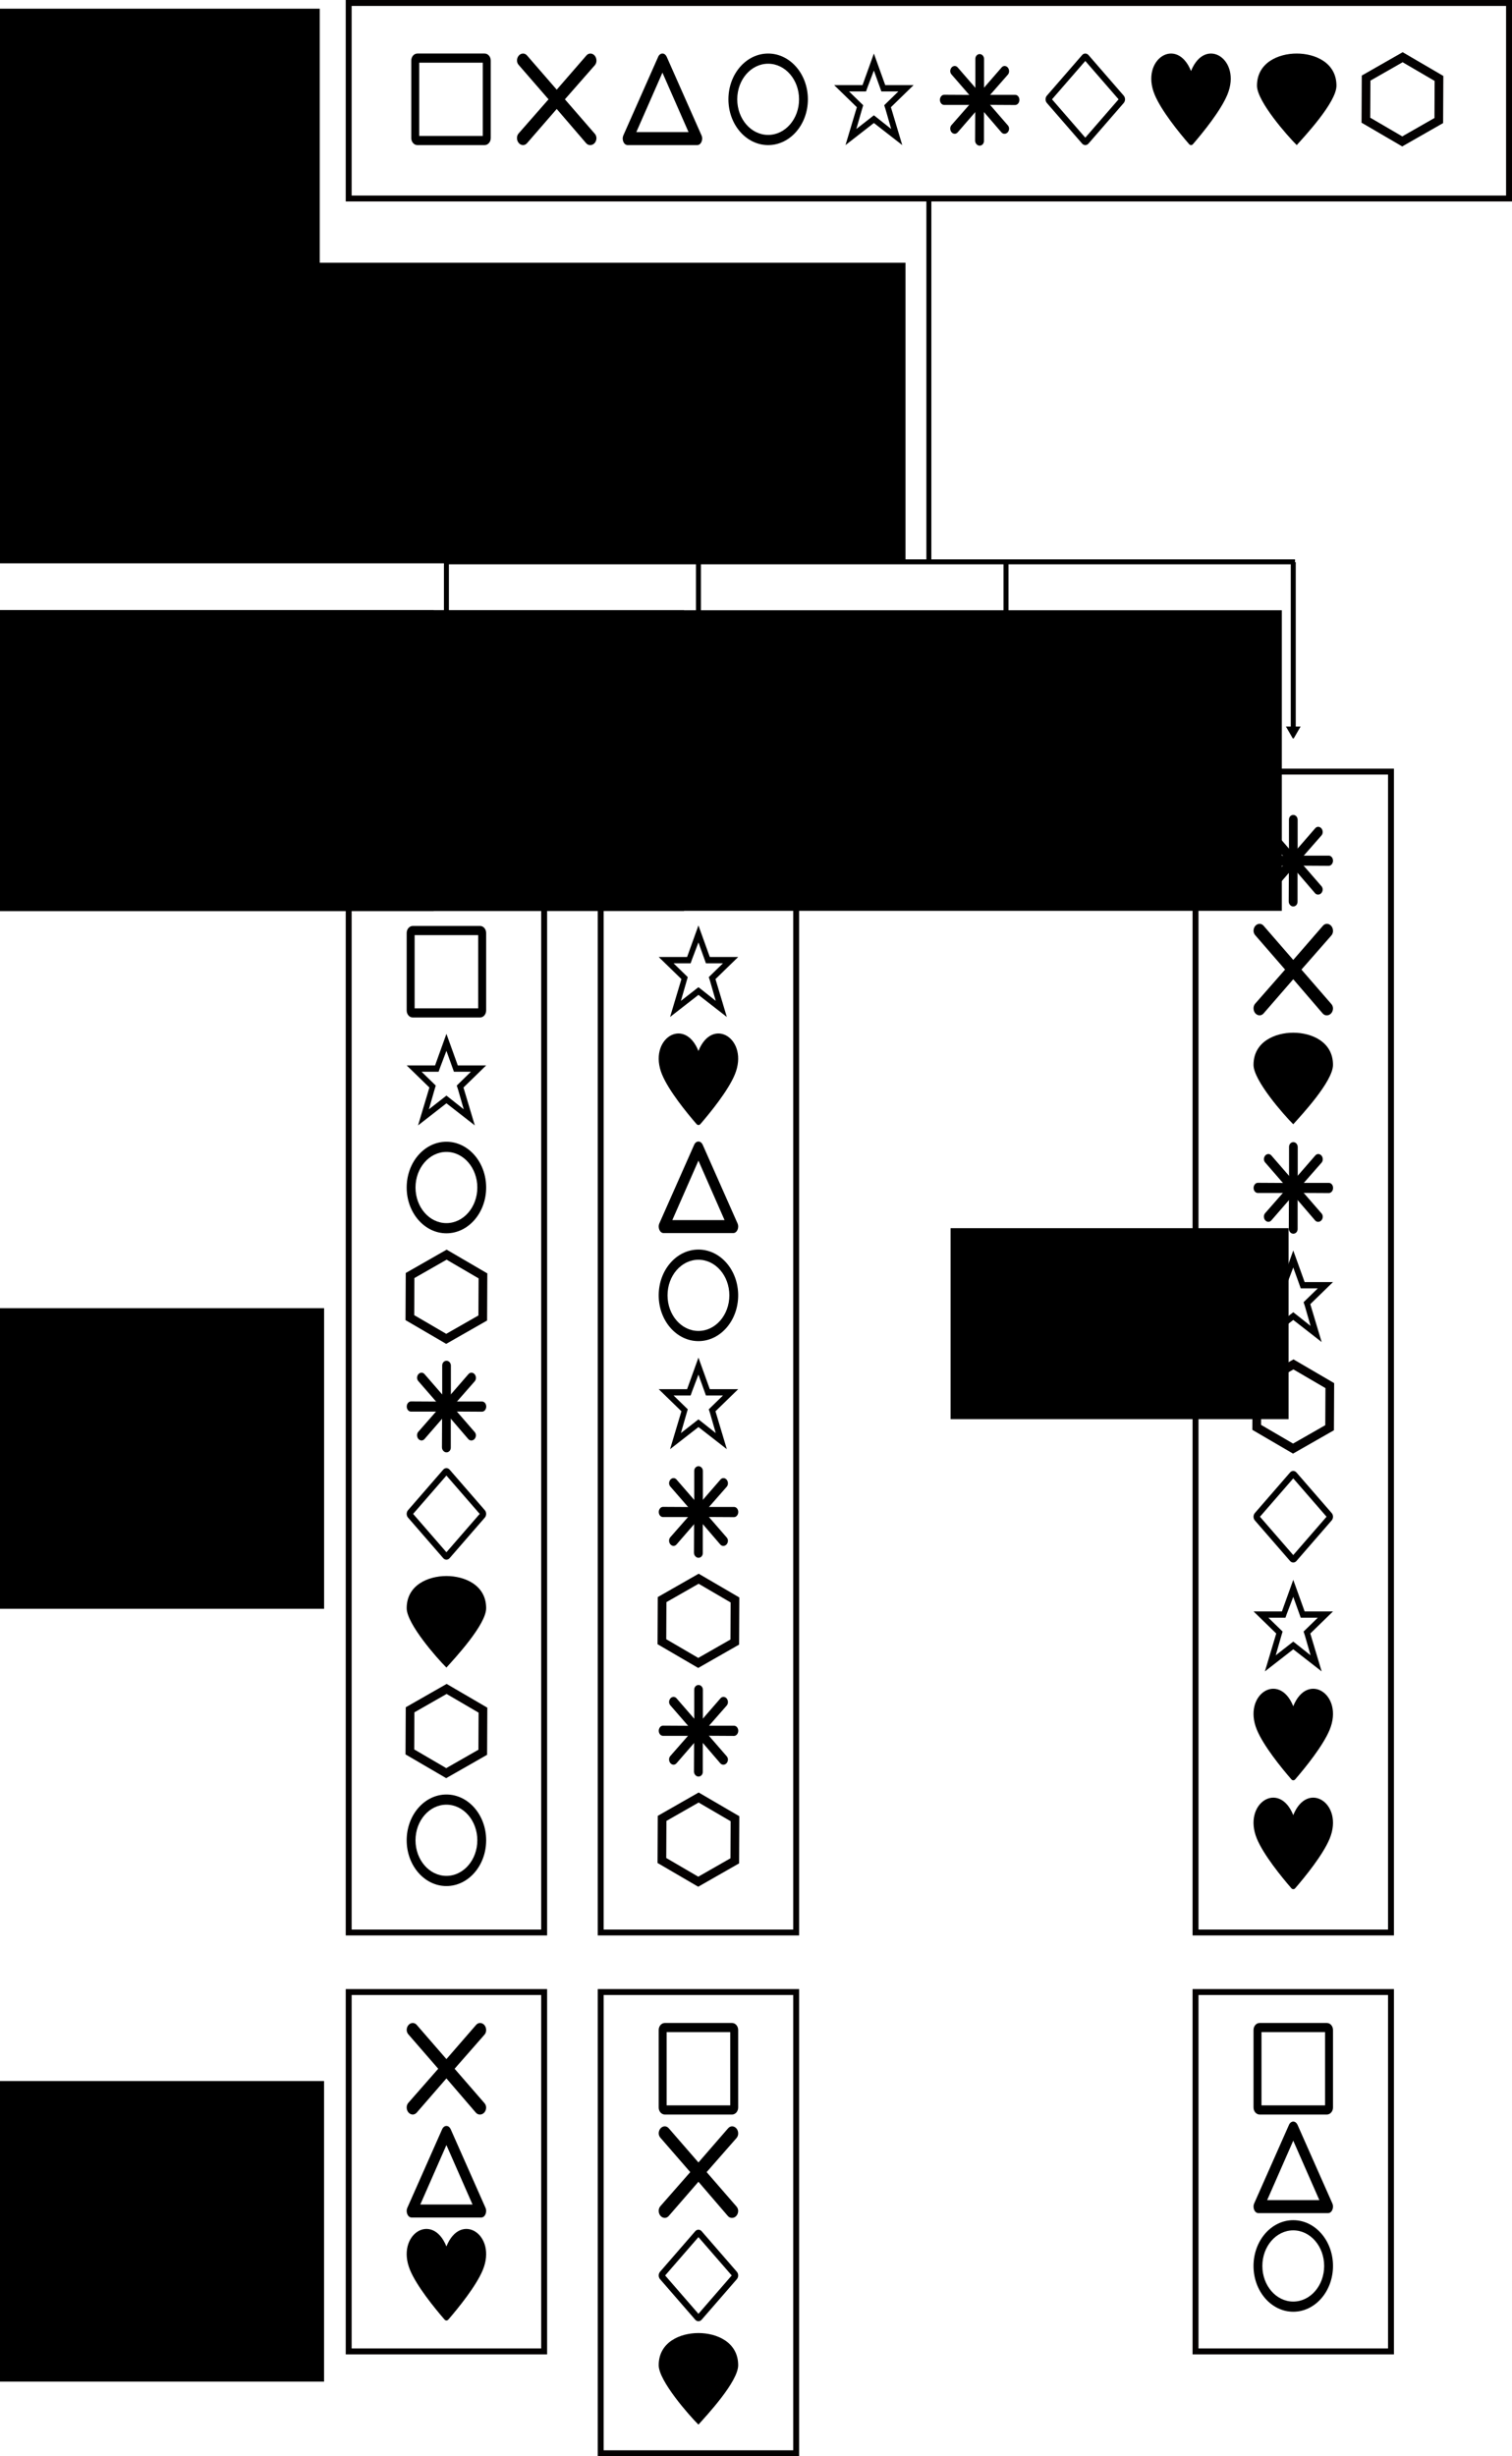 <?xml version="1.0" encoding="UTF-8" standalone="no"?>
<!-- Created with Inkscape (http://www.inkscape.org/) -->

<svg
   xmlns:dc="http://purl.org/dc/elements/1.1/"
   xmlns:cc="http://creativecommons.org/ns#"
   xmlns:rdf="http://www.w3.org/1999/02/22-rdf-syntax-ns#"
   xmlns:svg="http://www.w3.org/2000/svg"
   xmlns="http://www.w3.org/2000/svg"
   xmlns:sodipodi="http://sodipodi.sourceforge.net/DTD/sodipodi-0.dtd"
   xmlns:inkscape="http://www.inkscape.org/namespaces/inkscape"
   width="128.747mm"
   height="209.054mm"
   viewBox="0 0 456.19 740.743"
   id="svg6309"
   version="1.1"
   inkscape:version="0.91 r13725"
   sodipodi:docname="bagging_RF.svg">
  <defs
     id="defs6311">
    <marker
       inkscape:isstock="true"
       style="overflow:visible"
       id="marker12582"
       refX="0"
       refY="0"
       orient="auto"
       inkscape:stockid="TriangleInL">
      <path
         transform="scale(-0.8,-0.8)"
         style="fill:#000000;fill-opacity:1;fill-rule:evenodd;stroke:#000000;stroke-width:1pt;stroke-opacity:1"
         d="m 5.77,0 -8.65,5 0,-10 8.65,5 z"
         id="path12584"
         inkscape:connector-curvature="0" />
    </marker>
    <marker
       inkscape:stockid="TriangleInL"
       orient="auto"
       refY="0"
       refX="0"
       id="marker12264"
       style="overflow:visible"
       inkscape:isstock="true"
       inkscape:collect="always">
      <path
         id="path12266"
         d="m 5.77,0 -8.65,5 0,-10 8.65,5 z"
         style="fill:#000000;fill-opacity:1;fill-rule:evenodd;stroke:#000000;stroke-width:1pt;stroke-opacity:1"
         transform="scale(-0.8,-0.8)"
         inkscape:connector-curvature="0" />
    </marker>
    <marker
       inkscape:stockid="TriangleInL"
       orient="auto"
       refY="0"
       refX="0"
       id="marker11682"
       style="overflow:visible"
       inkscape:isstock="true">
      <path
         id="path11684"
         d="m 5.77,0 -8.65,5 0,-10 8.65,5 z"
         style="fill:#000000;fill-opacity:1;fill-rule:evenodd;stroke:#000000;stroke-width:1pt;stroke-opacity:1"
         transform="scale(-0.8,-0.8)"
         inkscape:connector-curvature="0" />
    </marker>
    <marker
       inkscape:isstock="true"
       style="overflow:visible"
       id="marker11424"
       refX="0"
       refY="0"
       orient="auto"
       inkscape:stockid="TriangleInL"
       inkscape:collect="always">
      <path
         transform="scale(-0.8,-0.8)"
         style="fill:#000000;fill-opacity:1;fill-rule:evenodd;stroke:#000000;stroke-width:1pt;stroke-opacity:1"
         d="m 5.77,0 -8.65,5 0,-10 8.65,5 z"
         id="path11426"
         inkscape:connector-curvature="0" />
    </marker>
    <marker
       inkscape:stockid="TriangleInL"
       orient="auto"
       refY="0"
       refX="0"
       id="TriangleInL"
       style="overflow:visible"
       inkscape:isstock="true"
       inkscape:collect="always">
      <path
         id="path9526"
         d="m 5.77,0 -8.65,5 0,-10 8.65,5 z"
         style="fill:#000000;fill-opacity:1;fill-rule:evenodd;stroke:#000000;stroke-width:1pt;stroke-opacity:1"
         transform="scale(-0.8,-0.8)"
         inkscape:connector-curvature="0" />
    </marker>
    <marker
       inkscape:stockid="Arrow1Lstart"
       orient="auto"
       refY="0"
       refX="0"
       id="Arrow1Lstart"
       style="overflow:visible"
       inkscape:isstock="true">
      <path
         id="path9393"
         d="M 0,0 5,-5 -12.5,0 5,5 0,0 Z"
         style="fill:#000000;fill-opacity:1;fill-rule:evenodd;stroke:#000000;stroke-width:1pt;stroke-opacity:1"
         transform="matrix(0.8,0,0,0.8,10,0)"
         inkscape:connector-curvature="0" />
    </marker>
  </defs>
  <sodipodi:namedview
     id="base"
     pagecolor="#ffffff"
     bordercolor="#666666"
     borderopacity="1.0"
     inkscape:pageopacity="0.0"
     inkscape:pageshadow="2"
     inkscape:zoom="0.74882982"
     inkscape:cx="-98.885193"
     inkscape:cy="280.98487"
     inkscape:document-units="px"
     inkscape:current-layer="layer1"
     showgrid="false"
     inkscape:window-width="1680"
     inkscape:window-height="987"
     inkscape:window-x="-8"
     inkscape:window-y="-8"
     inkscape:window-maximized="1"
     inkscape:object-paths="true"
     inkscape:object-nodes="true"
     inkscape:snap-global="true"
     fit-margin-top="0"
     fit-margin-left="0"
     fit-margin-right="0"
     fit-margin-bottom="0" />
  <g
     inkscape:label="Ebene 1"
     inkscape:groupmode="layer"
     id="layer1"
     transform="translate(-42.231,-334.977)">
    <path
       d="m 242.143,351.126 c -0.537,-0.022 -1.042,0.341 -1.319,0.948 l -10.501,23.694 c -0.595,1.305 0.117,2.966 1.272,2.966 l 21.003,0 c 1.155,-2.4e-4 1.868,-1.662 1.272,-2.966 l -10.501,-23.694 c -0.26,-0.57 -0.722,-0.927 -1.226,-0.948 z m -0.046,5.759 7.879,17.935 -15.759,0 7.879,-17.935 z"
       sodipodi:nodetypes="cccccccccccc"
       inkscape:connector-curvature="0"
       id="rect3338" />
    <path
       d="m 305.888,356.247 1.833,5.103 0.428,1.2 5.138,0 -3.425,3.332 -0.856,0.838 0.394,1.2 1.713,5.96 -4.247,-3.37 -0.976,-0.762 -0.976,0.762 -4.316,3.37 1.713,-5.96 0.36,-1.2 -0.856,-0.838 -3.425,-3.332 5.138,0 0.428,-1.2 1.935,-5.103 m 0,-5.122 -3.425,9.521 -8.563,0 6.851,6.664 -3.425,11.425 8.563,-6.664 8.563,6.664 -3.425,-11.425 6.851,-6.664 -8.563,0 -3.425,-9.521 0,0 z"
       style="fill:#010101"
       id="path4749-2-8-2"
       inkscape:connector-curvature="0" />
    <path
       id="path9178"
       d="m 187.896,353.886 0,22.088 -19.182,0 0,-22.088 19.182,0 m 0.553,-2.761 -20.289,0 c -1.019,0 -1.844,0.951 -1.844,2.124 l 0,23.362 c 0,1.173 0.826,2.124 1.844,2.124 l 20.289,0 c 1.019,0 1.844,-0.951 1.844,-2.124 l 0,-23.362 c 0,-1.173 -0.826,-2.124 -1.844,-2.124 l 0,0 z"
       inkscape:connector-curvature="0" />
    <path
       id="path9198"
       d="m 412.551,363.508 c -2.003,4.847 -7.362,11.438 -10.393,14.949 -0.326,0.37 -0.821,0.37 -1.147,0 -3.048,-3.511 -8.407,-10.102 -10.41,-14.949 -4.4,-10.663 6.695,-17.771 10.975,-7.108 4.28,-10.663 15.376,-3.554 10.975,7.108 z"
       inkscape:connector-curvature="0"
       inkscape:transform-center-x="26.439906"
       inkscape:transform-center-y="-5.6656883" />
    <path
       d="m 433.471,351.125 c -5.533,0 -11.989,2.736 -11.989,9.701 0,4.726 9.222,15.173 11.989,17.909 2.459,-2.736 11.989,-12.934 11.989,-17.909 0,-6.965 -6.456,-9.701 -11.989,-9.701 z"
       inkscape:connector-curvature="0"
       id="path4133" />
    <path
       id="path9235"
       d="m 201.237,351.699 8.964,10.321 8.927,-10.279 c 0.316,-0.387 0.756,-0.61 1.217,-0.616 1.019,0 1.844,0.951 1.844,2.124 0.009,0.526 -0.172,1.033 -0.498,1.402 l -9.019,10.279 9.019,10.385 c 0.304,0.342 0.482,0.806 0.498,1.295 0,1.173 -0.826,2.124 -1.844,2.124 -0.475,0.023 -0.937,-0.185 -1.273,-0.573 l -8.871,-10.321 -8.945,10.3 c -0.315,0.374 -0.746,0.588 -1.199,0.595 -1.019,0 -1.844,-0.951 -1.844,-2.124 -0.009,-0.526 0.172,-1.033 0.498,-1.402 l 9.019,-10.279 -9.019,-10.385 c -0.304,-0.342 -0.482,-0.806 -0.498,-1.295 0,-1.173 0.826,-2.124 1.844,-2.124 0.443,0.006 0.867,0.212 1.18,0.573 z"
       inkscape:connector-curvature="0" />
    <path
       d="m 273.992,351.125 c 6.621,0 11.989,6.18 11.989,13.805 0,7.624 -5.367,13.805 -11.989,13.805 -6.621,0 -11.989,-6.18 -11.989,-13.805 0,-7.624 5.367,-13.805 11.989,-13.805 z m 0,3.068 c -5.15,0 -9.324,4.807 -9.324,10.737 0,5.93 4.175,10.737 9.324,10.737 5.15,0 9.324,-4.807 9.324,-10.737 0,-5.93 -4.175,-10.737 -9.324,-10.737 z"
       inkscape:connector-curvature="0"
       id="path8564-5-6-4" />
    <g
       id="g9287"
       transform="matrix(1.366,0,0,1.573,219.137,-341.124)">
      <path
         id="path9283"
         d="m 87.843,441.124 0,6.873 6.845,0 c 0.25,-0.008 0.493,0.087 0.672,0.262 0.391,0.391 0.391,1.024 0,1.414 -0.172,0.179 -0.41,0.278 -0.658,0.276 l -6.88,-0.035 0,6.915 c 0.003,0.231 -0.084,0.453 -0.24,0.622 -0.391,0.391 -1.024,0.391 -1.414,0 -0.19,-0.175 -0.297,-0.421 -0.297,-0.679 l 0.035,-6.838 -6.859,0 c -0.245,0.004 -0.482,-0.09 -0.658,-0.262 -0.391,-0.391 -0.391,-1.024 0,-1.414 0.172,-0.179 0.41,-0.278 0.658,-0.276 l 6.88,0.035 0,-6.915 c -0.003,-0.231 0.084,-0.453 0.24,-0.622 0.391,-0.391 1.024,-0.391 1.414,0 0.168,0.172 0.262,0.403 0.262,0.643 z"
         inkscape:connector-curvature="0" />
      <path
         inkscape:connector-curvature="0"
         d="m 82.014,442.736 4.86,4.86 4.84,-4.84 c 0.171,-0.183 0.41,-0.287 0.66,-0.29 0.552,0 1,0.448 1,1 0.005,0.248 -0.093,0.487 -0.27,0.66 l -4.89,4.84 4.89,4.89 c 0.165,0.161 0.262,0.38 0.27,0.61 -4e-6,0.552 -0.448,1 -1,1 -0.258,0.011 -0.508,-0.087 -0.69,-0.27 l -4.81,-4.86 -4.85,4.85 c -0.171,0.176 -0.405,0.277 -0.65,0.28 -0.552,0 -1,-0.448 -1,-1 -0.005,-0.248 0.093,-0.487 0.27,-0.66 l 4.89,-4.84 -4.89,-4.89 c -0.165,-0.161 -0.262,-0.38 -0.27,-0.61 4e-6,-0.552 0.448,-1 1,-1 0.24,0.003 0.47,0.1 0.64,0.27 z"
         id="path9285" />
    </g>
    <path
       inkscape:connector-curvature="0"
       d="m 379.723,364.93 -10.044,11.565 -10.044,-11.565 10.044,-11.565 10.044,11.565 m 1.545,-1.112 -10.623,-12.232 c -0.533,-0.614 -1.398,-0.614 -1.931,0 l -10.623,12.232 c -0.533,0.614 -0.533,1.61 0,2.224 l 10.623,12.232 c 0.533,0.614 1.398,0.614 1.931,0 l 10.623,-12.232 c 0.533,-0.614 0.533,-1.61 0,-2.224 l 0,0 z"
       id="path9291"
       style="stroke-width:0.1;stroke-miterlimit:4;stroke-dasharray:none" />
    <path
       style="opacity:1;fill:none;fill-opacity:1;stroke:#040101;stroke-width:2.621;stroke-linecap:round;stroke-miterlimit:4;stroke-dasharray:none;stroke-dashoffset:0;stroke-opacity:1"
       d="m 476.331,371.331 -11.026,6.295 -10.964,-6.401 0.061,-12.696 11.026,-6.295 10.964,6.401 z"
       id="path9334"
       inkscape:connector-curvature="0" />
    <flowRoot
       xml:space="preserve"
       id="flowRoot9371"
       style="font-style:normal;font-variant:normal;font-weight:normal;font-stretch:normal;font-size:20px;line-height:125%;font-family:Arial;-inkscape-font-specification:Arial;text-align:end;letter-spacing:0px;word-spacing:0px;text-anchor:end;fill:#000000;fill-opacity:1;stroke:none;stroke-width:1px;stroke-linecap:butt;stroke-linejoin:miter;stroke-opacity:1"
       transform="translate(-212.415,174.369)"><flowRegion
         id="flowRegion9373"><rect
           id="rect9375"
           width="415.484"
           height="90.651"
           x="112.37"
           y="239.848"
           style="font-style:normal;font-variant:normal;font-weight:normal;font-stretch:normal;font-size:20px;font-family:Arial;-inkscape-font-specification:Arial;text-align:end;text-anchor:end" /></flowRegion><flowPara
         id="flowPara9377">bootstrap</flowPara><flowPara
         id="flowPara13416"> sampling</flowPara><flowPara
         id="flowPara9379" /></flowRoot>    <g
       id="g11126"
       transform="translate(130,4.576)">
      <g
         transform="translate(84.752,10.994)"
         id="g11122">
        <path
           inkscape:connector-curvature="0"
           d="m 218.996,566.64 0,10.809 9.348,0 c 0.342,-0.013 0.673,0.136 0.917,0.411 0.533,0.614 0.533,1.61 0,2.224 -0.234,0.281 -0.56,0.438 -0.898,0.434 l -9.396,-0.056 0,10.875 c 0.003,0.363 -0.114,0.713 -0.328,0.979 -0.533,0.614 -1.398,0.614 -1.931,0 -0.259,-0.275 -0.406,-0.662 -0.406,-1.068 l 0.048,-10.753 -9.368,0 c -0.335,0.006 -0.658,-0.142 -0.898,-0.411 -0.533,-0.614 -0.533,-1.61 0,-2.224 0.234,-0.281 0.56,-0.438 0.898,-0.434 l 9.396,0.056 0,-10.875 c -0.003,-0.363 0.114,-0.713 0.328,-0.979 0.533,-0.614 1.398,-0.614 1.931,0 0.229,0.271 0.358,0.634 0.357,1.012 z"
           id="path9283-26" />
        <path
           id="path9285-46"
           d="m 211.035,569.175 6.637,7.643 6.61,-7.612 c 0.234,-0.287 0.56,-0.451 0.901,-0.456 0.754,0 1.366,0.704 1.366,1.573 0.007,0.39 -0.127,0.765 -0.369,1.038 l -6.678,7.612 6.678,7.69 c 0.225,0.254 0.357,0.597 0.369,0.959 -1e-5,0.869 -0.611,1.573 -1.366,1.573 -0.352,0.017 -0.694,-0.137 -0.942,-0.425 l -6.569,-7.643 -6.624,7.627 c -0.233,0.277 -0.553,0.436 -0.888,0.44 -0.754,0 -1.366,-0.704 -1.366,-1.573 -0.007,-0.39 0.127,-0.765 0.369,-1.038 l 6.678,-7.611 -6.678,-7.69 c -0.225,-0.254 -0.357,-0.597 -0.369,-0.959 1e-5,-0.869 0.611,-1.573 1.366,-1.573 0.328,0.005 0.642,0.157 0.874,0.425 z"
           inkscape:connector-curvature="0" />
      </g>
      <path
         inkscape:connector-curvature="0"
         d="m 293.461,609.574 8.964,10.321 8.927,-10.279 c 0.316,-0.387 0.756,-0.61 1.217,-0.616 1.019,0 1.844,0.951 1.844,2.124 0.009,0.526 -0.172,1.033 -0.498,1.402 l -9.019,10.279 9.019,10.385 c 0.304,0.342 0.482,0.806 0.498,1.295 0,1.173 -0.826,2.124 -1.844,2.124 -0.475,0.023 -0.937,-0.185 -1.273,-0.573 l -8.871,-10.321 -8.945,10.3 c -0.315,0.374 -0.746,0.588 -1.199,0.595 -1.019,0 -1.844,-0.951 -1.844,-2.124 -0.009,-0.526 0.172,-1.033 0.498,-1.402 l 9.019,-10.279 -9.019,-10.385 c -0.304,-0.342 -0.482,-0.806 -0.498,-1.295 0,-1.173 0.826,-2.124 1.844,-2.124 0.443,0.006 0.867,0.212 1.18,0.573 z"
         id="path9235-6" />
      <path
         id="path4133-2"
         inkscape:connector-curvature="0"
         d="m 302.424,641.84 c -5.533,0 -11.989,2.736 -11.989,9.701 0,4.726 9.222,15.173 11.989,17.909 2.459,-2.736 11.989,-12.934 11.989,-17.909 0,-6.965 -6.456,-9.701 -11.989,-9.701 z" />
      <g
         transform="matrix(1.366,0,0,1.573,183.777,-17.57)"
         id="g9287-13">
        <path
           inkscape:connector-curvature="0"
           d="m 87.843,441.124 0,6.873 6.845,0 c 0.25,-0.008 0.493,0.087 0.672,0.262 0.391,0.391 0.391,1.024 0,1.414 -0.172,0.179 -0.41,0.278 -0.658,0.276 l -6.88,-0.035 0,6.915 c 0.003,0.231 -0.084,0.453 -0.24,0.622 -0.391,0.391 -1.024,0.391 -1.414,0 -0.19,-0.175 -0.297,-0.421 -0.297,-0.679 l 0.035,-6.838 -6.859,0 c -0.245,0.004 -0.482,-0.09 -0.658,-0.262 -0.391,-0.391 -0.391,-1.024 0,-1.414 0.172,-0.179 0.41,-0.278 0.658,-0.276 l 6.88,0.035 0,-6.915 c -0.003,-0.231 0.084,-0.453 0.24,-0.622 0.391,-0.391 1.024,-0.391 1.414,0 0.168,0.172 0.262,0.403 0.262,0.643 z"
           id="path9283-5" />
        <path
           id="path9285-6"
           d="m 82.014,442.736 4.86,4.86 4.84,-4.84 c 0.171,-0.183 0.41,-0.287 0.66,-0.29 0.552,0 1,0.448 1,1 0.005,0.248 -0.093,0.487 -0.27,0.66 l -4.89,4.84 4.89,4.89 c 0.165,0.161 0.262,0.38 0.27,0.61 -4e-6,0.552 -0.448,1 -1,1 -0.258,0.011 -0.508,-0.087 -0.69,-0.27 l -4.81,-4.86 -4.85,4.85 c -0.171,0.176 -0.405,0.277 -0.65,0.28 -0.552,0 -1,-0.448 -1,-1 -0.005,-0.248 0.093,-0.487 0.27,-0.66 l 4.89,-4.84 -4.89,-4.89 c -0.165,-0.161 -0.262,-0.38 -0.27,-0.61 4e-6,-0.552 0.448,-1 1,-1 0.24,0.003 0.47,0.1 0.64,0.27 z"
           inkscape:connector-curvature="0" />
      </g>
      <path
         inkscape:connector-curvature="0"
         id="path4749-2-8-2-5"
         style="fill:#010101"
         d="m 302.424,712.641 1.833,5.103 0.428,1.2 5.138,0 -3.425,3.332 -0.856,0.838 0.394,1.2 1.713,5.96 -4.247,-3.37 -0.976,-0.762 -0.976,0.762 -4.316,3.37 1.713,-5.96 0.36,-1.2 -0.856,-0.838 -3.425,-3.332 5.138,0 0.428,-1.2 1.935,-5.103 m 0,-5.122 -3.425,9.521 -8.563,0 6.851,6.664 -3.425,11.425 8.563,-6.664 8.563,6.664 -3.425,-11.425 6.851,-6.664 -8.563,0 -3.425,-9.521 0,0 z" />
      <path
         inkscape:connector-curvature="0"
         id="path9334-87"
         d="m 313.389,760.969 -11.026,6.295 -10.964,-6.401 0.061,-12.696 11.026,-6.295 10.964,6.401 z"
         style="opacity:1;fill:none;fill-opacity:1;stroke:#040101;stroke-width:2.621;stroke-linecap:round;stroke-miterlimit:4;stroke-dasharray:none;stroke-dashoffset:0;stroke-opacity:1" />
      <path
         style="stroke-width:0.1;stroke-miterlimit:4;stroke-dasharray:none"
         id="path9291-0"
         d="m 312.468,787.812 -10.044,11.565 -10.044,-11.565 10.044,-11.565 10.044,11.565 m 1.545,-1.112 -10.623,-12.232 c -0.533,-0.614 -1.398,-0.614 -1.931,0 l -10.623,12.232 c -0.533,0.614 -0.533,1.61 0,2.224 l 10.623,12.232 c 0.533,0.614 1.398,0.614 1.931,0 l 10.623,-12.232 c 0.533,-0.614 0.533,-1.61 0,-2.224 l 0,0 z"
         inkscape:connector-curvature="0" />
      <path
         inkscape:connector-curvature="0"
         id="path4749-2-8-2-13"
         style="fill:#010101"
         d="m 302.424,811.968 1.833,5.103 0.428,1.2 5.138,0 -3.425,3.332 -0.856,0.838 0.394,1.2 1.713,5.96 -4.247,-3.37 -0.976,-0.762 -0.976,0.762 -4.316,3.37 1.713,-5.96 0.36,-1.2 -0.856,-0.838 -3.425,-3.332 5.138,0 0.428,-1.2 1.935,-5.103 m 0,-5.122 -3.425,9.521 -8.563,0 6.851,6.664 -3.425,11.425 8.563,-6.664 8.563,6.664 -3.425,-11.425 6.851,-6.664 -8.563,0 -3.425,-9.521 0,0 z" />
      <path
         inkscape:transform-center-y="-5.6656883"
         inkscape:transform-center-x="26.439906"
         inkscape:connector-curvature="0"
         d="m 313.4,852.069 c -2.003,4.847 -7.362,11.438 -10.393,14.949 -0.326,0.37 -0.821,0.37 -1.147,0 -3.048,-3.511 -8.407,-10.102 -10.41,-14.949 -4.4,-10.663 6.695,-17.771 10.975,-7.108 4.28,-10.663 15.376,-3.554 10.975,7.108 z"
         id="path9198-6" />
      <path
         inkscape:transform-center-y="-5.6656883"
         inkscape:transform-center-x="26.439906"
         inkscape:connector-curvature="0"
         d="m 313.4,884.908 c -2.003,4.847 -7.362,11.438 -10.393,14.949 -0.326,0.37 -0.821,0.37 -1.147,0 -3.048,-3.511 -8.407,-10.102 -10.41,-14.949 -4.4,-10.663 6.695,-17.771 10.975,-7.108 4.28,-10.663 15.376,-3.554 10.975,7.108 z"
         id="path9198-53" />
    </g>
    <g
       id="g11071"
       transform="translate(217.422,-18.715)">
      <path
         inkscape:connector-curvature="0"
         d="m 224.593,966.535 0,22.088 -19.182,0 0,-22.088 19.182,0 m 0.553,-2.761 -20.289,0 c -1.019,0 -1.844,0.951 -1.844,2.124 l 0,23.362 c 0,1.173 0.826,2.124 1.844,2.124 l 20.289,0 c 1.019,0 1.844,-0.951 1.844,-2.124 l 0,-23.362 c 0,-1.173 -0.826,-2.124 -1.844,-2.124 l 0,0 z"
         id="path9178-49" />
      <path
         id="rect3338-86"
         inkscape:connector-curvature="0"
         sodipodi:nodetypes="cccccccccccc"
         d="m 215.049,993.512 c -0.537,-0.022 -1.042,0.341 -1.319,0.948 l -10.501,23.694 c -0.595,1.305 0.117,2.966 1.272,2.966 l 21.003,0 c 1.155,-2e-4 1.868,-1.662 1.272,-2.966 l -10.501,-23.694 c -0.26,-0.57 -0.722,-0.927 -1.226,-0.948 z m -0.046,5.759 7.879,17.935 -15.759,0 7.879,-17.935 z" />
      <path
         id="path8564-5-6-4-7"
         inkscape:connector-curvature="0"
         d="m 215.002,1023.247 c 6.621,0 11.989,6.18 11.989,13.805 0,7.624 -5.367,13.805 -11.989,13.805 -6.621,0 -11.989,-6.181 -11.989,-13.805 0,-7.624 5.367,-13.805 11.989,-13.805 z m 0,3.068 c -5.15,0 -9.324,4.807 -9.324,10.737 0,5.93 4.175,10.737 9.324,10.737 5.15,0 9.324,-4.807 9.324,-10.737 0,-5.93 -4.175,-10.737 -9.324,-10.737 z" />
    </g>
    <rect
       style="opacity:1;fill:none;fill-opacity:1;stroke:#040101;stroke-width:1.785;stroke-linecap:round;stroke-miterlimit:4;stroke-dasharray:none;stroke-dashoffset:0;stroke-opacity:1"
       id="rect11142"
       width="350.094"
       height="58.973"
       x="147.434"
       y="335.869" />
    <flowRoot
       transform="translate(-389.159,97.753)"
       style="font-style:normal;font-weight:normal;font-size:20px;line-height:125%;font-family:sans-serif;letter-spacing:0px;word-spacing:0px;fill:#000000;fill-opacity:1;stroke:none;stroke-width:1px;stroke-linecap:butt;stroke-linejoin:miter;stroke-opacity:1"
       id="flowRoot11144"
       xml:space="preserve"><flowRegion
         id="flowRegion11146"><rect
           style="font-size:20px"
           y="239.848"
           x="112.37"
           height="90.651"
           width="415.484"
           id="rect11148" /></flowRegion><flowPara
         id="flowPara11150"
         style="font-style:italic;font-variant:normal;font-weight:bold;font-stretch:normal;font-family:Arial;-inkscape-font-specification:'Arial Bold Italic';text-align:end;text-anchor:end">training</flowPara><flowPara
         id="flowPara11154"
         style="font-style:italic;font-variant:normal;font-weight:bold;font-stretch:normal;font-family:Arial;-inkscape-font-specification:'Arial Bold Italic';text-align:end;text-anchor:end">data</flowPara><flowPara
         id="flowPara11152" /></flowRoot>    <rect
       y="-461.911"
       x="567.677"
       height="58.973"
       width="350.094"
       id="rect11160"
       style="opacity:1;fill:none;fill-opacity:1;stroke:#040101;stroke-width:1.785;stroke-linecap:round;stroke-miterlimit:4;stroke-dasharray:none;stroke-dashoffset:0;stroke-opacity:1"
       transform="matrix(0,1,-1,0,0,0)" />
    <rect
       transform="matrix(0,1,-1,0,0,0)"
       style="opacity:1;fill:none;fill-opacity:1;stroke:#040101;stroke-width:1.785;stroke-linecap:round;stroke-miterlimit:4;stroke-dasharray:none;stroke-dashoffset:0;stroke-opacity:1"
       id="rect11164"
       width="108.384"
       height="58.973"
       x="935.729"
       y="-461.911" />
    <g
       id="g10229"
       transform="translate(99.668,0)">
      <path
         inkscape:connector-curvature="0"
         d="m 86.844,616.983 0,22.088 -19.182,0 0,-22.088 19.182,0 m 0.553,-2.761 -20.289,0 c -1.019,0 -1.844,0.951 -1.844,2.124 l 0,23.362 c 0,1.173 0.826,2.124 1.844,2.124 l 20.289,0 c 1.019,0 1.844,-0.951 1.844,-2.124 l 0,-23.362 c 0,-1.173 -0.826,-2.124 -1.844,-2.124 l 0,0 z"
         id="path9178-0" />
      <path
         inkscape:connector-curvature="0"
         d="m 86.844,584.443 0,22.088 -19.182,0 0,-22.088 19.182,0 m 0.553,-2.761 -20.289,0 c -1.019,0 -1.844,0.951 -1.844,2.124 l 0,23.362 c 0,1.173 0.826,2.124 1.844,2.124 l 20.289,0 c 1.019,0 1.844,-0.951 1.844,-2.124 l 0,-23.362 c 0,-1.173 -0.826,-2.124 -1.844,-2.124 l 0,0 z"
         id="path9178-7" />
      <path
         inkscape:connector-curvature="0"
         id="path4749-2-8-2-1"
         style="fill:#010101"
         d="m 77.253,651.884 1.833,5.103 0.428,1.2 5.138,0 -3.425,3.332 -0.856,0.838 0.394,1.2 1.713,5.96 -4.247,-3.37 -0.976,-0.762 -0.976,0.762 -4.316,3.37 1.713,-5.96 0.36,-1.2 -0.856,-0.838 -3.425,-3.332 5.138,0 0.428,-1.2 1.935,-5.103 m 0,-5.122 -3.425,9.521 -8.563,0 6.851,6.664 -3.425,11.425 8.563,-6.664 8.563,6.664 -3.425,-11.425 6.851,-6.664 -8.563,0 -3.425,-9.521 0,0 z" />
      <path
         id="path8564-5-6-4-3"
         inkscape:connector-curvature="0"
         d="m 77.253,876.157 c 6.621,0 11.989,6.18 11.989,13.805 0,7.624 -5.367,13.805 -11.989,13.805 -6.621,0 -11.989,-6.18 -11.989,-13.805 0,-7.624 5.367,-13.805 11.989,-13.805 z m 0,3.068 c -5.15,0 -9.324,4.807 -9.324,10.737 0,5.93 4.175,10.737 9.324,10.737 5.15,0 9.324,-4.807 9.324,-10.737 0,-5.93 -4.175,-10.737 -9.324,-10.737 z" />
      <path
         inkscape:connector-curvature="0"
         id="path9334-2"
         d="m 88.217,732.451 -11.026,6.295 -10.964,-6.401 0.061,-12.696 11.026,-6.295 10.964,6.401 z"
         style="opacity:1;fill:none;fill-opacity:1;stroke:#040101;stroke-width:2.621;stroke-linecap:round;stroke-miterlimit:4;stroke-dasharray:none;stroke-dashoffset:0;stroke-opacity:1" />
      <g
         transform="matrix(1.366,0,0,1.573,-41.394,52.94)"
         id="g9287-1">
        <path
           inkscape:connector-curvature="0"
           d="m 87.843,441.124 0,6.873 6.845,0 c 0.25,-0.008 0.493,0.087 0.672,0.262 0.391,0.391 0.391,1.024 0,1.414 -0.172,0.179 -0.41,0.278 -0.658,0.276 l -6.88,-0.035 0,6.915 c 0.003,0.231 -0.084,0.453 -0.24,0.622 -0.391,0.391 -1.024,0.391 -1.414,0 -0.19,-0.175 -0.297,-0.421 -0.297,-0.679 l 0.035,-6.838 -6.859,0 c -0.245,0.004 -0.482,-0.09 -0.658,-0.262 -0.391,-0.391 -0.391,-1.024 0,-1.414 0.172,-0.179 0.41,-0.278 0.658,-0.276 l 6.88,0.035 0,-6.915 c -0.003,-0.231 0.084,-0.453 0.24,-0.622 0.391,-0.391 1.024,-0.391 1.414,0 0.168,0.172 0.262,0.403 0.262,0.643 z"
           id="path9283-1" />
        <path
           id="path9285-4"
           d="m 82.014,442.736 4.86,4.86 4.84,-4.84 c 0.171,-0.183 0.41,-0.287 0.66,-0.29 0.552,0 1,0.448 1,1 0.005,0.248 -0.093,0.487 -0.27,0.66 l -4.89,4.84 4.89,4.89 c 0.165,0.161 0.262,0.38 0.27,0.61 -4e-6,0.552 -0.448,1 -1,1 -0.258,0.011 -0.508,-0.087 -0.69,-0.27 l -4.81,-4.86 -4.85,4.85 c -0.171,0.176 -0.405,0.277 -0.65,0.28 -0.552,0 -1,-0.448 -1,-1 -0.005,-0.248 0.093,-0.487 0.27,-0.66 l 4.89,-4.84 -4.89,-4.89 c -0.165,-0.161 -0.262,-0.38 -0.27,-0.61 4e-6,-0.552 0.448,-1 1,-1 0.24,0.003 0.47,0.1 0.64,0.27 z"
           inkscape:connector-curvature="0" />
      </g>
      <path
         style="stroke-width:0.1;stroke-miterlimit:4;stroke-dasharray:none"
         id="path9291-9"
         d="m 87.297,791.534 -10.044,11.565 -10.044,-11.565 10.044,-11.565 10.044,11.565 m 1.545,-1.112 -10.623,-12.232 c -0.533,-0.614 -1.398,-0.614 -1.931,0 l -10.623,12.232 c -0.533,0.614 -0.533,1.61 0,2.224 l 10.623,12.232 c 0.533,0.614 1.398,0.614 1.931,0 L 88.842,792.646 c 0.533,-0.614 0.533,-1.61 0,-2.224 l 0,0 z"
         inkscape:connector-curvature="0" />
      <path
         id="path4133-8"
         inkscape:connector-curvature="0"
         d="m 77.253,810.269 c -5.533,0 -11.989,2.736 -11.989,9.701 0,4.726 9.222,15.173 11.989,17.909 2.459,-2.736 11.989,-12.934 11.989,-17.909 0,-6.965 -6.456,-9.701 -11.989,-9.701 z" />
      <path
         inkscape:connector-curvature="0"
         id="path9334-0"
         d="m 88.217,863.419 -11.026,6.295 -10.964,-6.401 0.061,-12.696 11.026,-6.295 10.964,6.401 z"
         style="opacity:1;fill:none;fill-opacity:1;stroke:#040101;stroke-width:2.621;stroke-linecap:round;stroke-miterlimit:4;stroke-dasharray:none;stroke-dashoffset:0;stroke-opacity:1" />
      <path
         id="path8564-5-6-4-5"
         inkscape:connector-curvature="0"
         d="m 77.253,679.301 c 6.621,0 11.989,6.18 11.989,13.805 0,7.624 -5.367,13.805 -11.989,13.805 -6.621,0 -11.989,-6.18 -11.989,-13.805 0,-7.624 5.367,-13.805 11.989,-13.805 z m 0,3.068 c -5.15,0 -9.324,4.807 -9.324,10.737 0,5.93 4.175,10.737 9.324,10.737 5.15,0 9.324,-4.807 9.324,-10.737 0,-5.93 -4.175,-10.737 -9.324,-10.737 z" />
    </g>
    <g
       id="g10243"
       transform="translate(99.398,12)">
      <path
         inkscape:connector-curvature="0"
         d="m 68.559,933.633 8.964,10.321 8.927,-10.279 c 0.316,-0.387 0.756,-0.61 1.217,-0.616 1.019,0 1.844,0.951 1.844,2.124 0.009,0.526 -0.172,1.033 -0.498,1.402 l -9.019,10.279 9.019,10.385 c 0.304,0.342 0.482,0.806 0.498,1.295 0,1.173 -0.826,2.124 -1.844,2.124 -0.475,0.023 -0.937,-0.185 -1.273,-0.573 l -8.871,-10.321 -8.945,10.3 c -0.315,0.374 -0.746,0.588 -1.199,0.595 -1.019,0 -1.844,-0.951 -1.844,-2.124 -0.009,-0.526 0.172,-1.033 0.498,-1.402 l 9.019,-10.279 -9.019,-10.385 c -0.304,-0.342 -0.482,-0.806 -0.498,-1.295 0,-1.173 0.826,-2.124 1.844,-2.124 0.443,0.006 0.867,0.212 1.18,0.573 z"
         id="path9235-2" />
      <path
         id="rect3338-6"
         inkscape:connector-curvature="0"
         sodipodi:nodetypes="cccccccccccc"
         d="m 77.569,964.117 c -0.537,-0.022 -1.042,0.341 -1.319,0.948 l -10.501,23.694 c -0.595,1.305 0.117,2.966 1.272,2.966 l 21.003,0 c 1.155,-2.4e-4 1.868,-1.662 1.272,-2.966 l -10.501,-23.694 c -0.26,-0.57 -0.722,-0.927 -1.226,-0.948 z m -0.046,5.759 7.879,17.935 -15.759,0 7.879,-17.935 z" />
      <path
         inkscape:transform-center-y="-5.6656883"
         inkscape:transform-center-x="26.439906"
         inkscape:connector-curvature="0"
         d="m 88.498,1007.555 c -2.003,4.847 -7.362,11.438 -10.393,14.949 -0.326,0.37 -0.821,0.37 -1.147,0 -3.048,-3.511 -8.407,-10.102 -10.41,-14.949 -4.4,-10.662 6.695,-17.771 10.975,-7.108 4.28,-10.663 15.376,-3.554 10.975,7.108 z"
         id="path9198-1" />
    </g>
    <g
       id="g10857"
       transform="translate(112.74,1.312)">
      <path
         id="rect3338-8"
         inkscape:connector-curvature="0"
         sodipodi:nodetypes="cccccccccccc"
         d="m 140.265,580.169 c -0.537,-0.022 -1.042,0.341 -1.319,0.948 l -10.501,23.694 c -0.595,1.305 0.117,2.966 1.272,2.966 l 21.003,0 c 1.155,-2.4e-4 1.868,-1.662 1.272,-2.966 l -10.501,-23.694 c -0.26,-0.57 -0.722,-0.927 -1.226,-0.948 z m -0.046,5.759 7.879,17.935 -15.759,0 7.879,-17.935 z" />
      <path
         inkscape:connector-curvature="0"
         id="path4749-2-8-2-7"
         style="fill:#010101"
         d="m 140.219,617.875 1.833,5.103 0.428,1.2 5.138,0 -3.425,3.332 -0.856,0.838 0.394,1.2 1.713,5.96 -4.247,-3.37 -0.976,-0.762 -0.976,0.762 -4.316,3.37 1.713,-5.96 0.36,-1.2 -0.856,-0.838 -3.425,-3.332 5.138,0 0.428,-1.2 1.935,-5.103 m 0,-5.122 -3.425,9.521 -8.563,0 6.851,6.664 -3.425,11.425 8.563,-6.664 8.563,6.664 -3.425,-11.425 6.851,-6.664 -8.563,0 -3.425,-9.521 0,0 z" />
      <path
         inkscape:transform-center-y="-5.6656883"
         inkscape:transform-center-x="26.439906"
         inkscape:connector-curvature="0"
         d="m 151.194,657.72 c -2.003,4.847 -7.362,11.438 -10.393,14.949 -0.326,0.37 -0.821,0.37 -1.147,0 -3.048,-3.511 -8.407,-10.102 -10.41,-14.949 -4.4,-10.663 6.695,-17.771 10.975,-7.108 4.28,-10.663 15.376,-3.554 10.975,7.108 z"
         id="path9198-11" />
      <path
         id="rect3338-3"
         inkscape:connector-curvature="0"
         sodipodi:nodetypes="cccccccccccc"
         d="m 140.265,677.923 c -0.537,-0.022 -1.042,0.341 -1.319,0.948 l -10.501,23.694 c -0.595,1.305 0.117,2.966 1.272,2.966 l 21.003,0 c 1.155,-2.4e-4 1.868,-1.662 1.272,-2.966 l -10.501,-23.694 c -0.26,-0.57 -0.722,-0.927 -1.226,-0.948 z m -0.046,5.759 7.879,17.935 -15.759,0 7.879,-17.935 z" />
      <path
         id="path8564-5-6-4-0"
         inkscape:connector-curvature="0"
         d="m 140.219,710.506 c 6.621,0 11.989,6.18 11.989,13.805 0,7.624 -5.367,13.805 -11.989,13.805 -6.621,0 -11.989,-6.18 -11.989,-13.805 0,-7.624 5.367,-13.805 11.989,-13.805 z m 0,3.068 c -5.15,0 -9.324,4.807 -9.324,10.737 0,5.93 4.175,10.737 9.324,10.737 5.15,0 9.324,-4.807 9.324,-10.737 0,-5.93 -4.175,-10.737 -9.324,-10.737 z" />
      <path
         inkscape:connector-curvature="0"
         id="path4749-2-8-2-9"
         style="fill:#010101"
         d="m 140.219,748.213 1.833,5.103 0.428,1.2 5.138,0 -3.425,3.332 -0.856,0.838 0.394,1.2 1.713,5.96 -4.247,-3.37 -0.976,-0.762 -0.976,0.762 -4.316,3.37 1.713,-5.96 0.36,-1.2 -0.856,-0.838 -3.425,-3.332 5.138,0 0.428,-1.2 1.935,-5.103 m 0,-5.122 -3.425,9.521 -8.563,0 6.851,6.664 -3.425,11.425 8.563,-6.664 8.563,6.664 -3.425,-11.425 6.851,-6.664 -8.563,0 -3.425,-9.521 0,0 z" />
      <g
         transform="matrix(1.366,0,0,1.573,21.571,83.426)"
         id="g9287-7">
        <path
           inkscape:connector-curvature="0"
           d="m 87.843,441.124 0,6.873 6.845,0 c 0.25,-0.008 0.493,0.087 0.672,0.262 0.391,0.391 0.391,1.024 0,1.414 -0.172,0.179 -0.41,0.278 -0.658,0.276 l -6.88,-0.035 0,6.915 c 0.003,0.231 -0.084,0.453 -0.24,0.622 -0.391,0.391 -1.024,0.391 -1.414,0 -0.19,-0.175 -0.297,-0.421 -0.297,-0.679 l 0.035,-6.838 -6.859,0 c -0.245,0.004 -0.482,-0.09 -0.658,-0.262 -0.391,-0.391 -0.391,-1.024 0,-1.414 0.172,-0.179 0.41,-0.278 0.658,-0.276 l 6.88,0.035 0,-6.915 c -0.003,-0.231 0.084,-0.453 0.24,-0.622 0.391,-0.391 1.024,-0.391 1.414,0 0.168,0.172 0.262,0.403 0.262,0.643 z"
           id="path9283-8" />
        <path
           id="path9285-0"
           d="m 82.014,442.736 4.86,4.86 4.84,-4.84 c 0.171,-0.183 0.41,-0.287 0.66,-0.29 0.552,0 1,0.448 1,1 0.005,0.248 -0.093,0.487 -0.27,0.66 l -4.89,4.84 4.89,4.89 c 0.165,0.161 0.262,0.38 0.27,0.61 -4e-6,0.552 -0.448,1 -1,1 -0.258,0.011 -0.508,-0.087 -0.69,-0.27 l -4.81,-4.86 -4.85,4.85 c -0.171,0.176 -0.405,0.277 -0.65,0.28 -0.552,0 -1,-0.448 -1,-1 -0.005,-0.248 0.093,-0.487 0.27,-0.66 l 4.89,-4.84 -4.89,-4.89 c -0.165,-0.161 -0.262,-0.38 -0.27,-0.61 4e-6,-0.552 0.448,-1 1,-1 0.24,0.003 0.47,0.1 0.64,0.27 z"
           inkscape:connector-curvature="0" />
      </g>
      <path
         inkscape:connector-curvature="0"
         id="path9334-7"
         d="m 151.183,828.871 -11.026,6.295 -10.964,-6.401 0.061,-12.696 11.026,-6.295 10.964,6.401 z"
         style="opacity:1;fill:none;fill-opacity:1;stroke:#040101;stroke-width:2.621;stroke-linecap:round;stroke-miterlimit:4;stroke-dasharray:none;stroke-dashoffset:0;stroke-opacity:1" />
      <g
         transform="matrix(1.366,0,0,1.573,21.571,149.404)"
         id="g9287-8">
        <path
           inkscape:connector-curvature="0"
           d="m 87.843,441.124 0,6.873 6.845,0 c 0.25,-0.008 0.493,0.087 0.672,0.262 0.391,0.391 0.391,1.024 0,1.414 -0.172,0.179 -0.41,0.278 -0.658,0.276 l -6.88,-0.035 0,6.915 c 0.003,0.231 -0.084,0.453 -0.24,0.622 -0.391,0.391 -1.024,0.391 -1.414,0 -0.19,-0.175 -0.297,-0.421 -0.297,-0.679 l 0.035,-6.838 -6.859,0 c -0.245,0.004 -0.482,-0.09 -0.658,-0.262 -0.391,-0.391 -0.391,-1.024 0,-1.414 0.172,-0.179 0.41,-0.278 0.658,-0.276 l 6.88,0.035 0,-6.915 c -0.003,-0.231 0.084,-0.453 0.24,-0.622 0.391,-0.391 1.024,-0.391 1.414,0 0.168,0.172 0.262,0.403 0.262,0.643 z"
           id="path9283-2" />
        <path
           id="path9285-3"
           d="m 82.014,442.736 4.86,4.86 4.84,-4.84 c 0.171,-0.183 0.41,-0.287 0.66,-0.29 0.552,0 1,0.448 1,1 0.005,0.248 -0.093,0.487 -0.27,0.66 l -4.89,4.84 4.89,4.89 c 0.165,0.161 0.262,0.38 0.27,0.61 -4e-6,0.552 -0.448,1 -1,1 -0.258,0.011 -0.508,-0.087 -0.69,-0.27 l -4.81,-4.86 -4.85,4.85 c -0.171,0.176 -0.405,0.277 -0.65,0.28 -0.552,0 -1,-0.448 -1,-1 -0.005,-0.248 0.093,-0.487 0.27,-0.66 l 4.89,-4.84 -4.89,-4.89 c -0.165,-0.161 -0.262,-0.38 -0.27,-0.61 4e-6,-0.552 0.448,-1 1,-1 0.24,0.003 0.47,0.1 0.64,0.27 z"
           inkscape:connector-curvature="0" />
      </g>
      <path
         inkscape:connector-curvature="0"
         id="path9334-5"
         d="m 151.183,894.849 -11.026,6.295 -10.964,-6.401 0.061,-12.696 11.026,-6.295 10.964,6.401 z"
         style="opacity:1;fill:none;fill-opacity:1;stroke:#040101;stroke-width:2.621;stroke-linecap:round;stroke-miterlimit:4;stroke-dasharray:none;stroke-dashoffset:0;stroke-opacity:1" />
    </g>
    <g
       id="g10851"
       transform="translate(107.398,-1.354)">
      <path
         inkscape:connector-curvature="0"
         d="m 155.151,949.175 0,22.088 -19.182,0 0,-22.088 19.182,0 m 0.553,-2.761 -20.289,0 c -1.019,0 -1.844,0.951 -1.844,2.124 l 0,23.362 c 0,1.173 0.826,2.124 1.844,2.124 l 20.289,0 c 1.019,0 1.844,-0.951 1.844,-2.124 l 0,-23.362 c 0,-1.173 -0.826,-2.124 -1.844,-2.124 l 0,0 z"
         id="path9178-4" />
      <path
         inkscape:connector-curvature="0"
         d="m 136.597,978.157 8.964,10.321 8.927,-10.279 c 0.316,-0.387 0.756,-0.61 1.217,-0.616 1.019,0 1.844,0.951 1.844,2.124 0.009,0.526 -0.172,1.033 -0.498,1.402 l -9.019,10.279 9.019,10.385 c 0.304,0.342 0.482,0.806 0.498,1.296 0,1.173 -0.826,2.124 -1.844,2.124 -0.475,0.023 -0.937,-0.185 -1.273,-0.573 l -8.871,-10.321 -8.945,10.3 c -0.315,0.374 -0.746,0.589 -1.199,0.595 -1.019,0 -1.844,-0.951 -1.844,-2.124 -0.009,-0.526 0.172,-1.033 0.498,-1.402 l 9.019,-10.279 -9.019,-10.385 c -0.304,-0.342 -0.482,-0.806 -0.498,-1.295 0,-1.173 0.826,-2.124 1.844,-2.124 0.443,0.006 0.867,0.212 1.18,0.573 z"
         id="path9235-0" />
      <path
         style="stroke-width:0.1;stroke-miterlimit:4;stroke-dasharray:none"
         id="path9291-7"
         d="m 155.604,1022.559 -10.044,11.565 -10.044,-11.565 10.044,-11.565 10.044,11.565 m 1.545,-1.112 -10.623,-12.232 c -0.533,-0.614 -1.398,-0.614 -1.931,0 l -10.623,12.232 c -0.533,0.614 -0.533,1.61 0,2.224 l 10.623,12.232 c 0.533,0.614 1.398,0.614 1.931,0 l 10.623,-12.232 c 0.533,-0.614 0.533,-1.61 0,-2.224 l 0,0 z"
         inkscape:connector-curvature="0" />
      <path
         id="path4133-1"
         inkscape:connector-curvature="0"
         d="m 145.56,1039.924 c -5.533,0 -11.989,2.736 -11.989,9.701 0,4.726 9.222,15.173 11.989,17.909 2.459,-2.736 11.989,-12.934 11.989,-17.909 0,-6.965 -6.456,-9.701 -11.989,-9.701 z" />
    </g>
    <rect
       y="-206.408"
       x="567.677"
       height="58.973"
       width="350.094"
       id="rect11156"
       style="opacity:1;fill:none;fill-opacity:1;stroke:#040101;stroke-width:1.785;stroke-linecap:round;stroke-miterlimit:4;stroke-dasharray:none;stroke-dashoffset:0;stroke-opacity:1"
       transform="matrix(0,1,-1,0,0,0)" />
    <rect
       transform="matrix(0,1,-1,0,0,0)"
       style="opacity:1;fill:none;fill-opacity:1;stroke:#040101;stroke-width:1.785;stroke-linecap:round;stroke-miterlimit:4;stroke-dasharray:none;stroke-dashoffset:0;stroke-opacity:1"
       id="rect11158"
       width="350.094"
       height="58.973"
       x="567.677"
       y="-282.445" />
    <rect
       y="-282.445"
       x="935.729"
       height="58.973"
       width="139.098"
       id="rect11166"
       style="opacity:1;fill:none;fill-opacity:1;stroke:#040101;stroke-width:1.785;stroke-linecap:round;stroke-miterlimit:4;stroke-dasharray:none;stroke-dashoffset:0;stroke-opacity:1"
       transform="matrix(0,1,-1,0,0,0)" />
    <rect
       transform="matrix(0,1,-1,0,0,0)"
       style="opacity:1;fill:none;fill-opacity:1;stroke:#040101;stroke-width:1.785;stroke-linecap:round;stroke-miterlimit:4;stroke-dasharray:none;stroke-dashoffset:0;stroke-opacity:1"
       id="rect11168"
       width="108.384"
       height="58.973"
       x="935.729"
       y="-206.408" />
    <g
       id="g13408"
       style="stroke-width:1.5;stroke-miterlimit:4;stroke-dasharray:none">
      <path
         inkscape:connector-curvature="0"
         id="path9381"
         d="m 177.425,504.408 255.532,0"
         style="fill:none;fill-rule:evenodd;stroke:#000000;stroke-width:1.5;stroke-linecap:butt;stroke-linejoin:miter;stroke-miterlimit:4;stroke-dasharray:none;stroke-opacity:1" />
      <path
         inkscape:connector-curvature="0"
         id="path9383"
         d="m 176.921,555.356 0,-50.092 -0.334,0"
         style="fill:none;fill-rule:evenodd;stroke:#000000;stroke-width:1.5;stroke-linecap:butt;stroke-linejoin:miter;stroke-miterlimit:4;stroke-dasharray:none;stroke-opacity:1;marker-start:url(#TriangleInL)" />
      <path
         style="fill:none;fill-rule:evenodd;stroke:#000000;stroke-width:1.5;stroke-linecap:butt;stroke-linejoin:miter;stroke-miterlimit:4;stroke-dasharray:none;stroke-opacity:1;marker-start:url(#marker11424)"
         d="m 252.958,555.356 0,-50.092 -0.334,0"
         id="path11422"
         inkscape:connector-curvature="0" />
      <path
         inkscape:connector-curvature="0"
         id="path11680"
         d="m 432.424,555.356 0,-50.092 -0.334,0"
         style="fill:none;fill-rule:evenodd;stroke:#000000;stroke-width:1.5;stroke-linecap:butt;stroke-linejoin:miter;stroke-miterlimit:4;stroke-dasharray:none;stroke-opacity:1;marker-start:url(#marker11682)" />
      <path
         inkscape:connector-curvature="0"
         id="path12262"
         d="m 345.759,555.356 0,-50.092 -0.334,0"
         style="fill:none;fill-rule:evenodd;stroke:#000000;stroke-width:1.5;stroke-linecap:butt;stroke-linejoin:miter;stroke-miterlimit:4;stroke-dasharray:none;stroke-opacity:1;marker-start:url(#marker12264)" />
      <path
         style="fill:none;fill-rule:evenodd;stroke:#000000;stroke-width:1.5;stroke-linecap:butt;stroke-linejoin:miter;stroke-miterlimit:4;stroke-dasharray:none;stroke-opacity:1"
         d="m 322.481,504.408 0,-108.261 -0.334,0"
         id="path12580"
         inkscape:connector-curvature="0" />
    </g>
    <flowRoot
       transform="translate(-354.779,279.185)"
       style="font-style:normal;font-variant:normal;font-weight:bold;font-stretch:normal;font-size:20px;line-height:125%;font-family:Arial;-inkscape-font-specification:'Arial Bold';text-align:end;letter-spacing:0px;word-spacing:0px;text-anchor:end;fill:#000000;fill-opacity:1;stroke:none;stroke-width:1px;stroke-linecap:butt;stroke-linejoin:miter;stroke-opacity:1"
       id="flowRoot13460"
       xml:space="preserve"><flowRegion
         id="flowRegion13462"><rect
           style="font-style:normal;font-variant:normal;font-weight:bold;font-stretch:normal;font-size:20px;font-family:Arial;-inkscape-font-specification:'Arial Bold';text-align:end;text-anchor:end"
           y="239.848"
           x="112.37"
           height="90.651"
           width="415.484"
           id="rect13464" /></flowRegion><flowPara
         id="flowPara13466">Z<flowSpan
   style="font-size:65%;baseline-shift:super"
   id="flowSpan13472">1</flowSpan></flowPara><flowPara
         id="flowPara13470" /></flowRoot>    <flowRoot
       xml:space="preserve"
       id="flowRoot13474"
       style="font-style:normal;font-variant:normal;font-weight:bold;font-stretch:normal;font-size:20px;line-height:125%;font-family:Arial;-inkscape-font-specification:'Arial Bold';text-align:end;letter-spacing:0px;word-spacing:0px;text-anchor:end;fill:#000000;fill-opacity:1;stroke:none;stroke-width:1px;stroke-linecap:butt;stroke-linejoin:miter;stroke-opacity:1"
       transform="translate(-279.236,279.185)"><flowRegion
         id="flowRegion13476"><rect
           id="rect13478"
           width="415.484"
           height="90.651"
           x="112.37"
           y="239.848"
           style="font-style:normal;font-variant:normal;font-weight:bold;font-stretch:normal;font-size:20px;font-family:Arial;-inkscape-font-specification:'Arial Bold';text-align:end;text-anchor:end" /></flowRegion><flowPara
         id="flowPara13480">Z<flowSpan
   id="flowSpan13482"
   style="font-size:65%;baseline-shift:super">2</flowSpan></flowPara><flowPara
         id="flowPara13484" /></flowRoot>    <flowRoot
       transform="translate(-98.878,279.166)"
       style="font-style:normal;font-variant:normal;font-weight:bold;font-stretch:normal;font-size:20px;line-height:125%;font-family:Arial;-inkscape-font-specification:'Arial Bold';text-align:end;letter-spacing:0px;word-spacing:0px;text-anchor:end;fill:#000000;fill-opacity:1;stroke:none;stroke-width:1px;stroke-linecap:butt;stroke-linejoin:miter;stroke-opacity:1"
       id="flowRoot13486"
       xml:space="preserve"><flowRegion
         id="flowRegion13488"><rect
           style="font-style:normal;font-variant:normal;font-weight:bold;font-stretch:normal;font-size:20px;font-family:Arial;-inkscape-font-specification:'Arial Bold';text-align:end;text-anchor:end"
           y="239.848"
           x="112.37"
           height="90.651"
           width="415.484"
           id="rect13490" /></flowRegion><flowPara
         id="flowPara13492">Z<flowSpan
   style="font-size:65%;baseline-shift:super"
   id="flowSpan13494">B</flowSpan></flowPara><flowPara
         id="flowPara13496" /></flowRoot>    <flowRoot
       xml:space="preserve"
       id="flowRoot13498"
       style="font-style:normal;font-variant:normal;font-weight:normal;font-stretch:normal;font-size:40px;line-height:125%;font-family:Arial;-inkscape-font-specification:Arial;letter-spacing:0px;word-spacing:0px;fill:#000000;fill-opacity:1;stroke:none;stroke-width:1px;stroke-linecap:butt;stroke-linejoin:miter;stroke-opacity:1"
       transform="translate(537.716,423.967)"><flowRegion
         id="flowRegion13500"><rect
           id="rect13502"
           width="101.982"
           height="57.601"
           x="-208.686"
           y="281.396"
           style="font-style:normal;font-variant:normal;font-weight:normal;font-stretch:normal;font-family:Arial;-inkscape-font-specification:Arial" /></flowRegion><flowPara
         id="flowPara13504">...</flowPara></flowRoot>    <flowRoot
       xml:space="preserve"
       id="flowRoot13512"
       style="font-style:normal;font-weight:normal;font-size:20px;line-height:125%;font-family:sans-serif;letter-spacing:0px;word-spacing:0px;fill:#000000;fill-opacity:1;stroke:none;stroke-width:1px;stroke-linecap:butt;stroke-linejoin:miter;stroke-opacity:1"
       transform="translate(-387.837,489.645)"><flowRegion
         id="flowRegion13514"><rect
           id="rect13516"
           width="415.484"
           height="90.651"
           x="112.37"
           y="239.848"
           style="font-size:20px" /></flowRegion><flowPara
         style="font-style:italic;font-variant:normal;font-weight:bold;font-stretch:normal;font-family:Arial;-inkscape-font-specification:'Arial Bold Italic';text-align:end;text-anchor:end"
         id="flowPara13518">in bag</flowPara><flowPara
         style="font-style:italic;font-variant:normal;font-weight:bold;font-stretch:normal;font-family:Arial;-inkscape-font-specification:'Arial Bold Italic';text-align:end;text-anchor:end"
         id="flowPara13540">data</flowPara><flowPara
         style="font-style:italic;font-variant:normal;font-weight:bold;font-stretch:normal;font-family:Arial;-inkscape-font-specification:'Arial Bold Italic';text-align:end;text-anchor:end"
         id="flowPara13520" /><flowPara
         id="flowPara13522" /></flowRoot>    <flowRoot
       transform="translate(-387.849,722.722)"
       style="font-style:normal;font-weight:normal;font-size:20px;line-height:125%;font-family:sans-serif;letter-spacing:0px;word-spacing:0px;fill:#000000;fill-opacity:1;stroke:none;stroke-width:1px;stroke-linecap:butt;stroke-linejoin:miter;stroke-opacity:1"
       id="flowRoot13524"
       xml:space="preserve"><flowRegion
         id="flowRegion13526"><rect
           style="font-size:20px"
           y="239.848"
           x="112.37"
           height="90.651"
           width="415.484"
           id="rect13528" /></flowRegion><flowPara
         id="flowPara13530"
         style="font-style:italic;font-variant:normal;font-weight:bold;font-stretch:normal;font-family:Arial;-inkscape-font-specification:'Arial Bold Italic';text-align:end;text-anchor:end">out-of-bag</flowPara><flowPara
         id="flowPara13532"
         style="font-style:italic;font-variant:normal;font-weight:bold;font-stretch:normal;font-family:Arial;-inkscape-font-specification:'Arial Bold Italic';text-align:end;text-anchor:end">data</flowPara><flowPara
         id="flowPara13534" /></flowRoot>  </g>
</svg>
